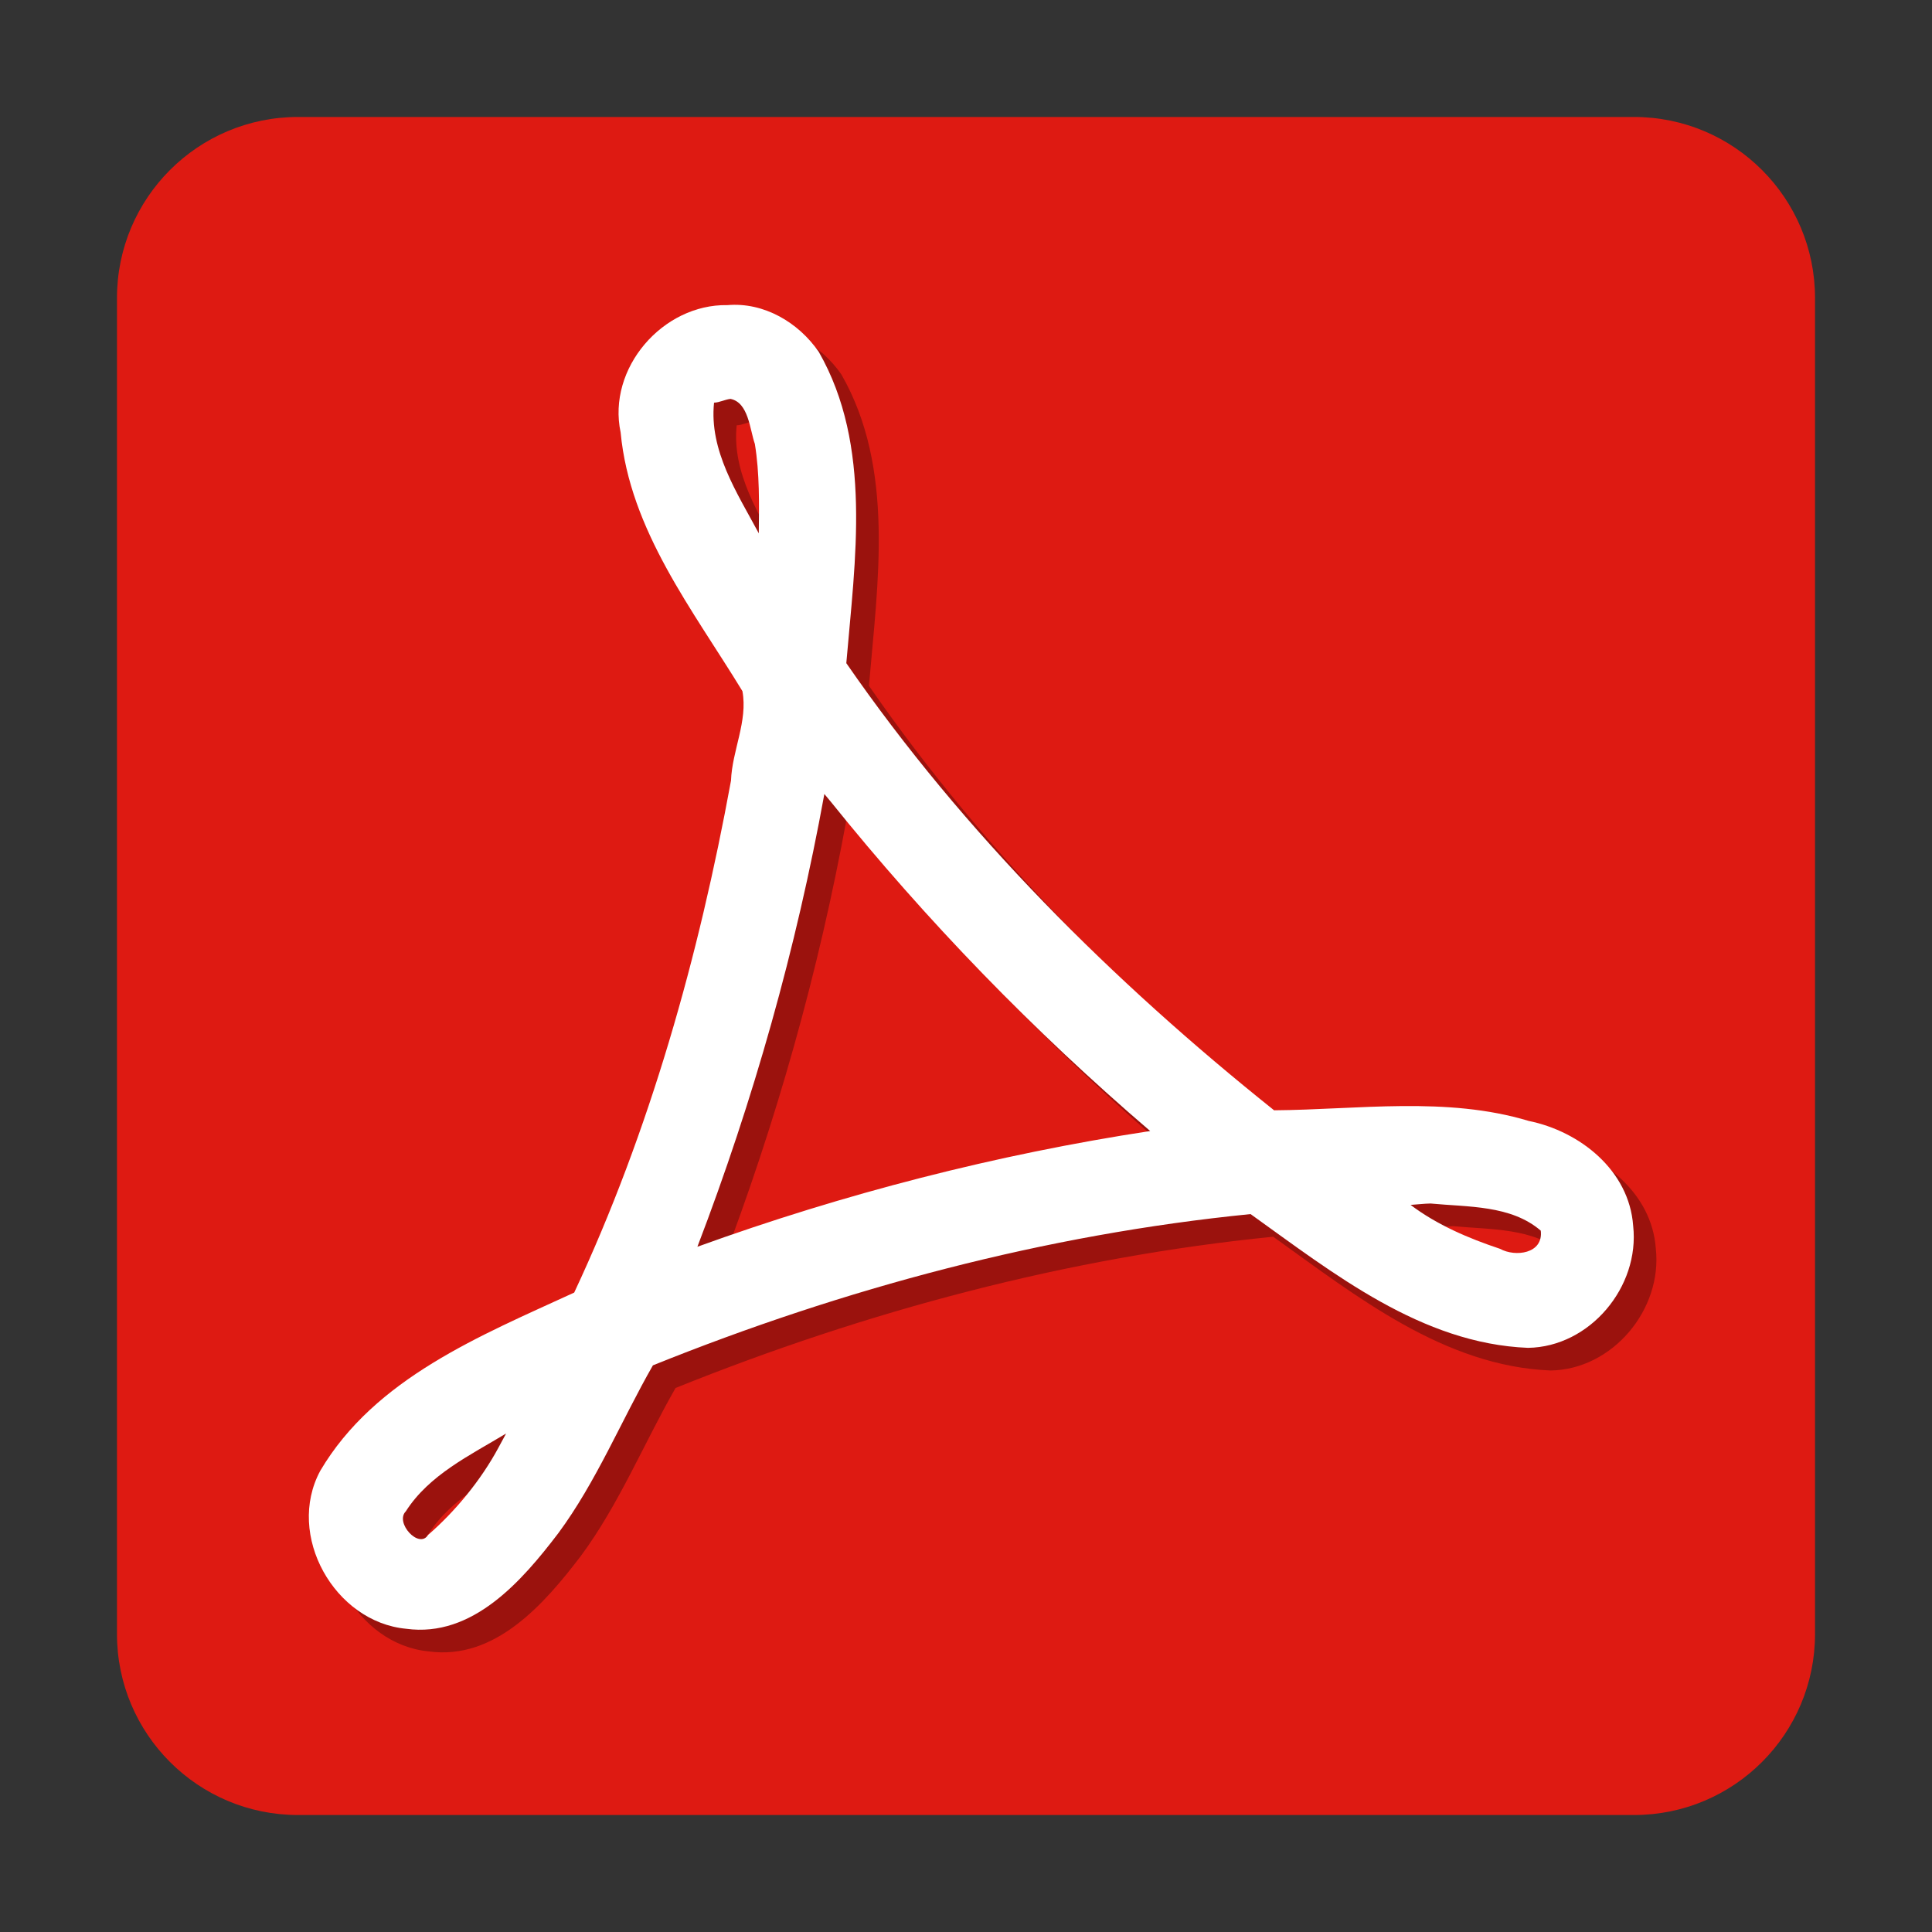 <?xml version="1.0" encoding="UTF-8" standalone="no"?>
<svg
   xmlns:dc="http://purl.org/dc/elements/1.1/"
   xmlns:cc="http://creativecommons.org/ns#"
   xmlns:rdf="http://www.w3.org/1999/02/22-rdf-syntax-ns#"
   xmlns:svg="http://www.w3.org/2000/svg"
   xmlns="http://www.w3.org/2000/svg"
   xmlns:xlink="http://www.w3.org/1999/xlink"
   xmlns:sodipodi="http://sodipodi.sourceforge.net/DTD/sodipodi-0.dtd"
   xmlns:inkscape="http://www.inkscape.org/namespaces/inkscape"
   width="384pt"
   height="384pt"
   version="1.1"
   viewBox="0 0 384 384"
   id="svg26"
   sodipodi:docname="pdf.svg"
   inkscape:version="0.92.2 2405546, 2018-03-11">
  <rect x="0" y="0" width="384" height="384" fill="#333333" stroke="none"/>
  <sodipodi:namedview
     pagecolor="#ffffff"
     bordercolor="#666666"
     borderopacity="1"
     objecttolerance="10"
     gridtolerance="10"
     guidetolerance="10"
     inkscape:pageopacity="0"
     inkscape:pageshadow="2"
     inkscape:window-width="811"
     inkscape:window-height="480"
     id="namedview28"
     showgrid="false"
     inkscape:zoom="0.4609375"
     inkscape:cx="256"
     inkscape:cy="251.66102"
     inkscape:window-x="0"
     inkscape:window-y="0"
     inkscape:window-maximized="0"
     inkscape:current-layer="svg26" />
  <defs
     id="defs16">
    <filter
       id="alpha"
       width="100%"
       height="100%"
       x="0%"
       y="0%"
       filterUnits="objectBoundingBox">
      <feColorMatrix
         in="SourceGraphic"
         type="matrix"
         values="0 0 0 0 1 0 0 0 0 1 0 0 0 0 1 0 0 0 1 0"
         id="feColorMatrix2" />
    </filter>
    <mask
       id="mask0">
      <g
         filter="url(#alpha)"
         id="g7">
        <rect
           width="384"
           height="384"
           x="0"
           y="0"
           style="fill:rgb(0%,0%,0%);fill-opacity:0.302"
           id="rect5" />
      </g>
    </mask>
    <clipPath
       id="clip1">
      <rect
         width="384"
         height="384"
         x="0"
         y="0"
         id="rect10" />
    </clipPath>
    <g
       id="surface5"
       clip-path="url(#clip1)">
      <path
         style="fill:rgb(0%,0%,0%)"
         d="M 149.062 65.145 C 136.223 64.922 125.141 77.691 127.855 90.449 C 129.684 109.945 142.254 125.77 152.062 141.867 C 153.168 147.863 150.004 153.699 149.793 159.648 C 143.398 194.594 133.641 229.348 118.629 261.41 C 100.051 269.961 79.016 278.406 68.152 296.836 C 61.258 309.625 70.969 326.883 85.219 328.23 C 98.441 330.039 108.254 318.711 115.484 309.215 C 123.031 299.004 127.996 286.844 134.273 275.871 C 172.273 260.566 212.254 249.871 253.062 245.809 C 269.562 257.621 287.043 271.551 308.203 272.395 C 320.504 272.211 330.453 260.273 329.105 248.145 C 328.316 237.105 318.508 229.363 308.344 227.293 C 291.957 222.355 274.402 225.059 257.734 225.18 C 225.652 199.547 196.039 170.055 172.711 136.309 C 174.445 115.793 177.922 93.102 167.238 74.438 C 163.18 68.551 156.305 64.516 149.062 65.148 M 149.672 83.781 C 153.285 84.477 153.523 89.859 154.535 92.734 C 155.488 98.598 155.383 104.582 155.316 110.504 C 151.012 102.465 145.426 94.062 146.422 84.535 C 147.555 84.488 148.559 83.914 149.672 83.785 M 169.578 163.789 C 188.695 187.562 209.934 209.457 233.109 229.301 C 202.551 233.961 172.188 241.77 143.113 252.301 C 154.266 223.156 162.754 193.047 168.348 162.316 C 168.758 162.805 169.164 163.297 169.574 163.789 M 288.832 243.707 C 296.246 244.422 304.801 243.992 310.738 249.102 C 311.293 253.711 305.652 254.383 302.648 252.715 C 296.383 250.621 290.184 247.992 284.863 243.984 C 286.188 243.902 287.508 243.73 288.84 243.707 M 103.59 292.199 C 100.066 298.758 94.934 304.938 89.582 309.582 C 87.801 312.465 82.914 307.133 85.164 304.883 C 89.805 297.613 97.914 293.762 105.09 289.422 C 104.586 290.348 104.09 291.273 103.586 292.203"
         id="path13" />
    </g>
  </defs>
  <g
     id="g24">
    <path
       style="fill-rule:evenodd;fill:#de1a12;fill-opacity:1"
       d="M 59.23 23.25 L 324.77 23.25 C 344.641 23.25 360.75 39.359 360.75 59.23 L 360.75 324.77 C 360.75 344.641 344.641 360.75 324.77 360.75 L 59.23 360.75 C 39.359 360.75 23.25 344.641 23.25 324.77 L 23.25 59.23 C 23.25 39.359 39.359 23.25 59.23 23.25 Z M 59.23 23.25"
       id="path18" />
    <use
       mask="url(#mask0)"
       xlink:href="#surface5"
       id="use20" />
    <path
       style="fill:rgb(100%,100%,100%)"
       d="M 144.562 60.645 C 131.723 60.422 120.641 73.191 123.355 85.949 C 125.184 105.445 137.754 121.27 147.562 137.367 C 148.668 143.363 145.504 149.199 145.293 155.148 C 138.898 190.094 129.141 224.848 114.129 256.91 C 95.551 265.461 74.516 273.906 63.652 292.336 C 56.758 305.125 66.469 322.383 80.719 323.73 C 93.941 325.539 103.754 314.211 110.984 304.715 C 118.531 294.504 123.496 282.344 129.773 271.371 C 167.773 256.066 207.754 245.371 248.562 241.309 C 265.062 253.121 282.543 267.051 303.703 267.895 C 316.004 267.711 325.953 255.773 324.605 243.645 C 323.816 232.605 314.008 224.863 303.844 222.793 C 287.457 217.855 269.902 220.559 253.234 220.68 C 221.152 195.047 191.539 165.555 168.211 131.809 C 169.945 111.293 173.422 88.602 162.738 69.938 C 158.68 64.051 151.805 60.016 144.562 60.648 M 145.172 79.281 C 148.785 79.977 149.023 85.359 150.035 88.234 C 150.988 94.098 150.883 100.082 150.816 106.004 C 146.512 97.965 140.926 89.562 141.922 80.035 C 143.055 79.988 144.059 79.414 145.172 79.285 M 165.078 159.289 C 184.195 183.062 205.434 204.957 228.609 224.801 C 198.051 229.461 167.688 237.27 138.613 247.801 C 149.766 218.656 158.254 188.547 163.848 157.816 C 164.258 158.305 164.664 158.797 165.074 159.289 M 284.332 239.207 C 291.746 239.922 300.301 239.492 306.238 244.602 C 306.793 249.211 301.152 249.883 298.148 248.215 C 291.883 246.121 285.684 243.492 280.363 239.484 C 281.688 239.402 283.008 239.23 284.34 239.207 M 99.09 287.699 C 95.566 294.258 90.434 300.438 85.082 305.082 C 83.301 307.965 78.414 302.633 80.664 300.383 C 85.305 293.113 93.414 289.262 100.59 284.922 C 100.086 285.848 99.59 286.773 99.086 287.703"
       id="path22" />
  </g>
</svg>
